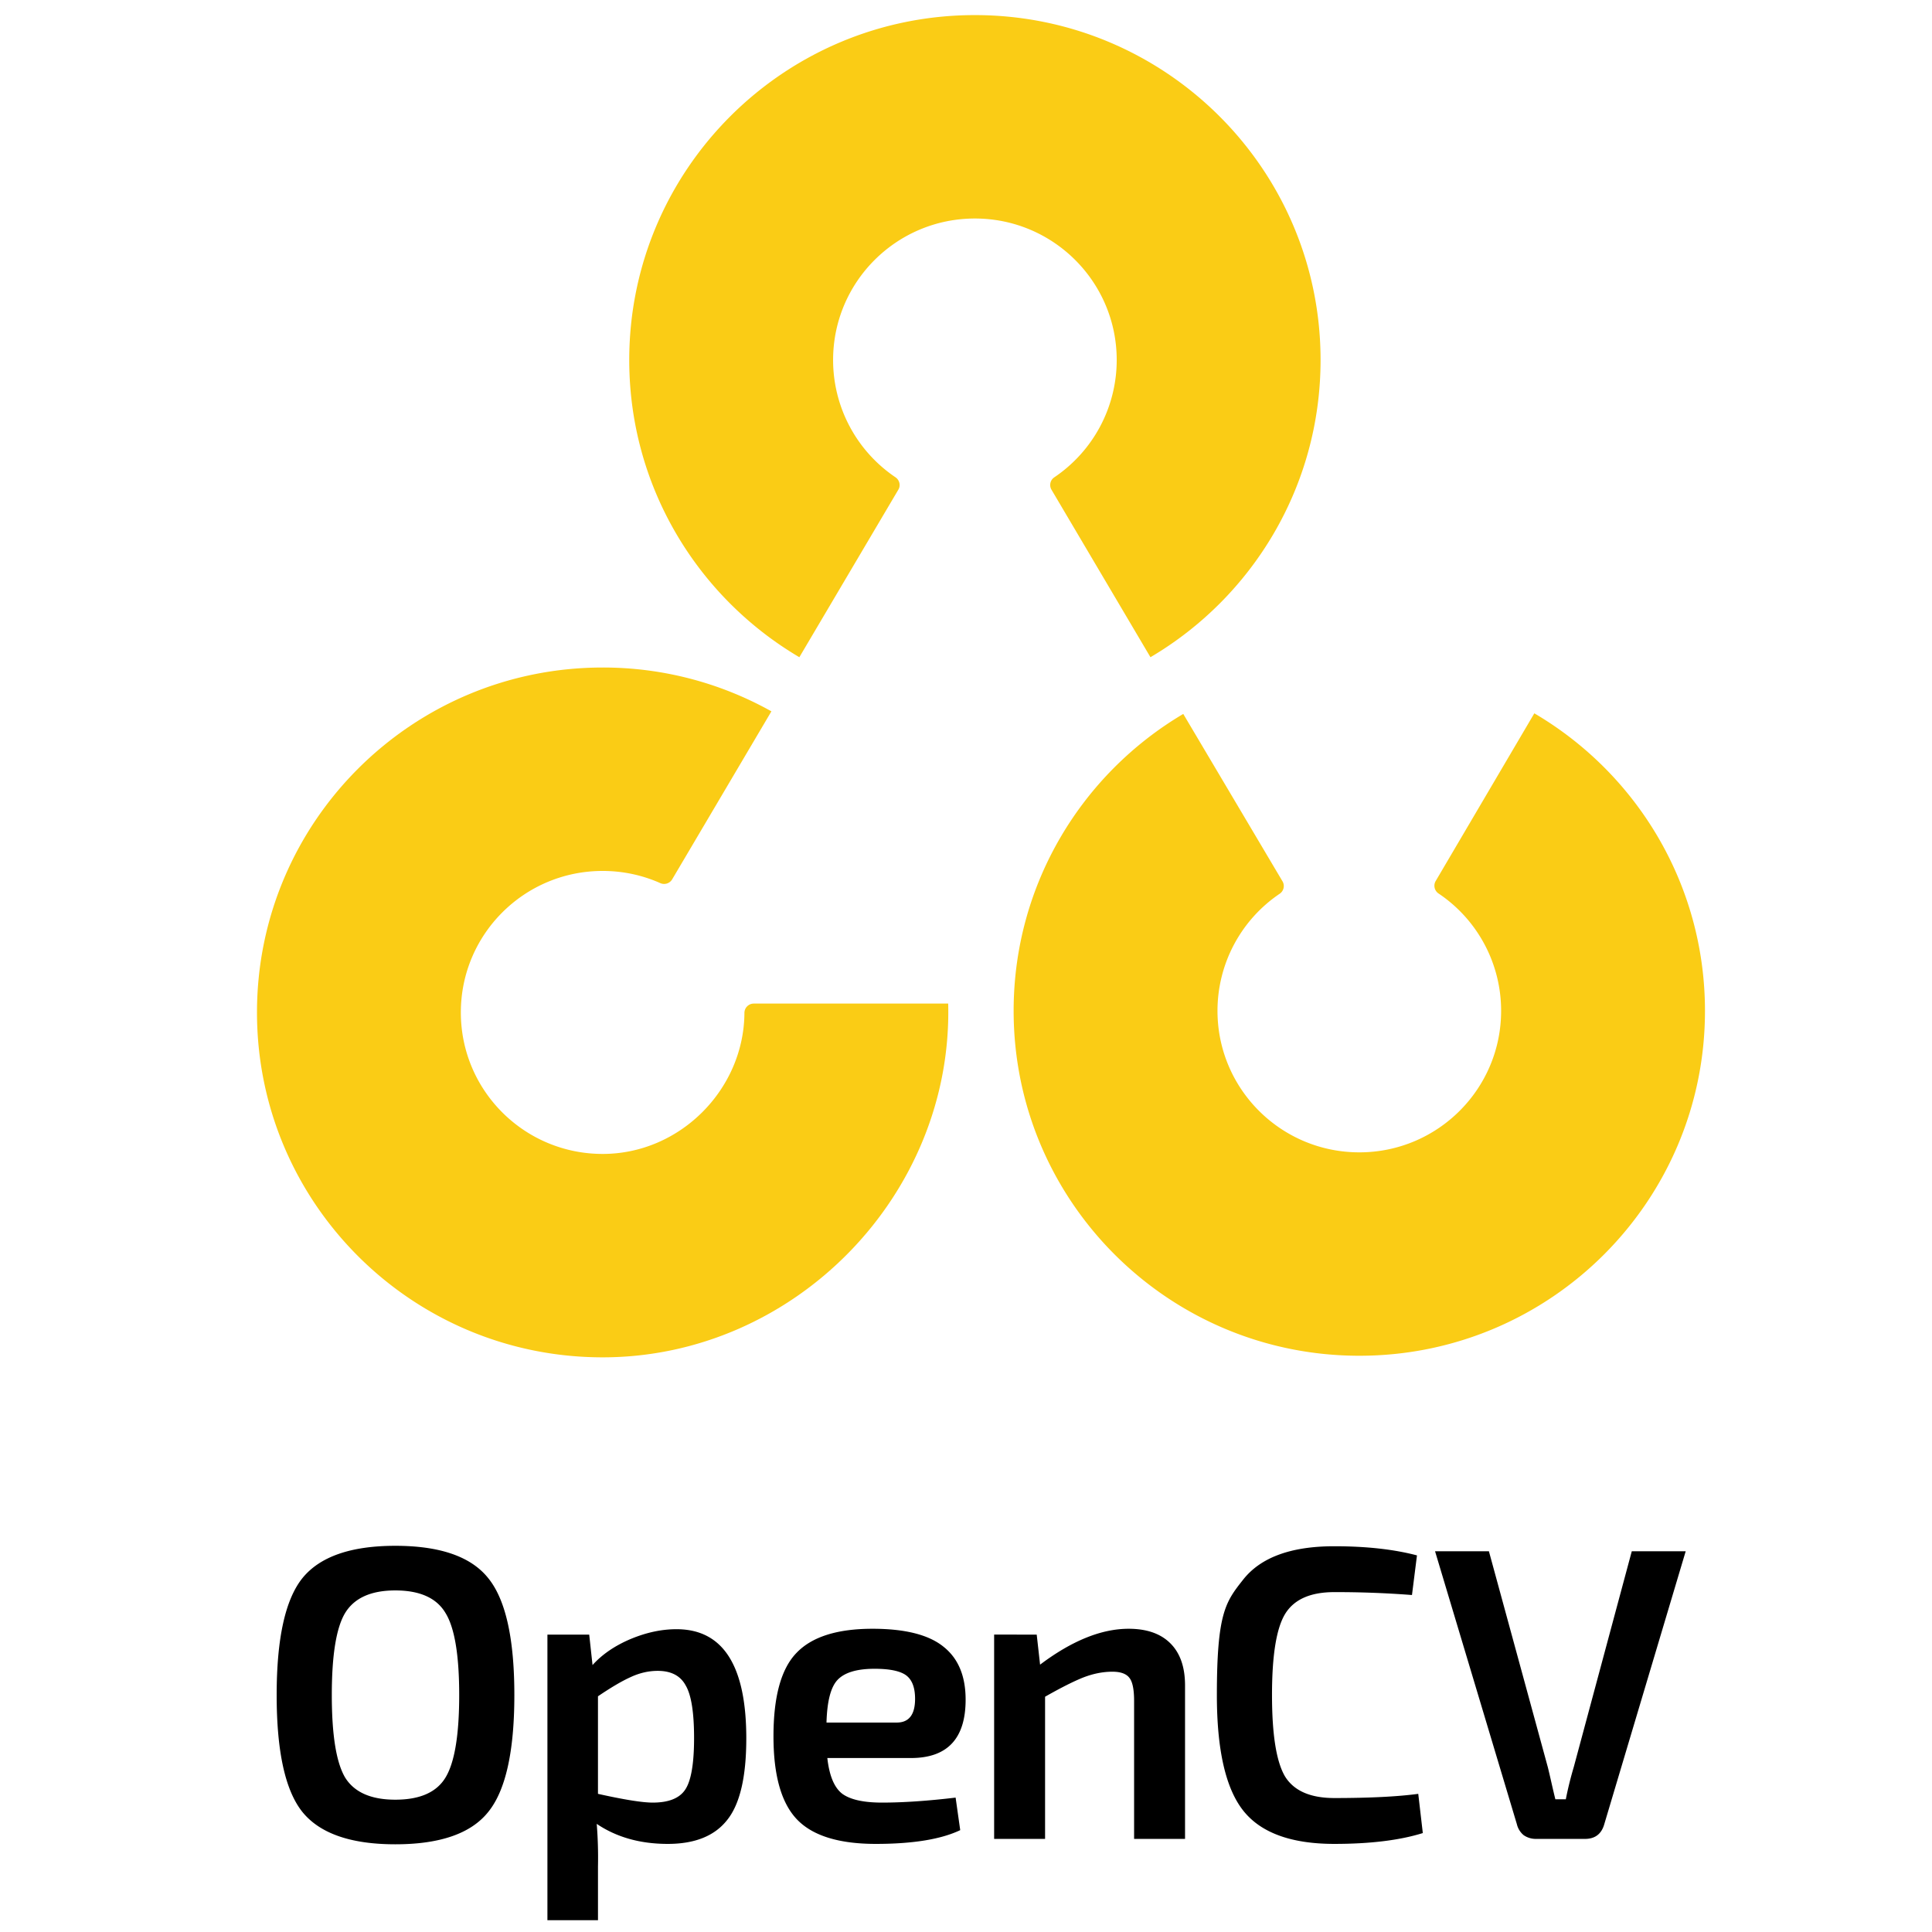<svg xmlns="http://www.w3.org/2000/svg" width="128" height="128" viewBox="0 0 128 128"><rect width="128" height="128" fill="none"/><path fill="#facc15" d="M101.653 47.26c6.753 3.964 11.291 11.288 11.306 19.672c.024 12.622-10.213 22.87-22.86 22.89c-12.648.023-22.92-10.189-22.943-22.81c-.015-8.385 4.497-15.724 11.238-19.712l6.58 11.098a.616.616 0 0 1-.196.818a9.36 9.36 0 0 0-4.116 7.772c.01 5.177 4.225 9.367 9.413 9.358s9.387-4.213 9.378-9.39a9.35 9.35 0 0 0-4.143-7.758a.62.62 0 0 1-.199-.817zm0 0"/><path fill="#facc15" d="M51.108 47.128a22.84 22.84 0 0 0-11.18-2.903c-12.65 0-22.902 10.23-22.902 22.852c0 12.62 10.251 22.85 22.901 22.85c12.71 0 23.213-10.766 22.893-23.437H49.93a.62.62 0 0 0-.61.624c-.032 5.048-4.254 9.337-9.393 9.337c-5.191 0-9.395-4.198-9.395-9.374c0-5.18 4.204-9.375 9.395-9.375c1.357 0 2.65.286 3.815.805a.62.62 0 0 0 .785-.238zm0 0"/><path fill="#facc15" d="M52.959 43.542c-6.744-3.976-11.27-11.306-11.27-19.69C41.689 11.23 51.943 1 64.589 1s22.902 10.23 22.902 22.852c0 8.385-4.526 15.714-11.27 19.69l-6.563-11.107a.614.614 0 0 1 .2-.817a9.37 9.37 0 0 0 4.127-7.766c0-5.178-4.207-9.375-9.395-9.375c-5.189 0-9.395 4.197-9.395 9.375a9.37 9.37 0 0 0 4.128 7.766c.27.181.363.54.198.818zm0 0"/><path d="M26.19 102.414q4.43 0 6.144 2.127q1.744 2.127 1.743 7.76q0 5.634-1.743 7.761q-1.714 2.127-6.144 2.127q-4.403 0-6.143-2.127q-1.718-2.127-1.717-7.76q-.001-5.634 1.717-7.76q1.74-2.127 6.143-2.128m0 2.956q-2.407 0-3.322 1.491q-.884 1.465-.885 5.44q0 3.977.885 5.47q.915 1.463 3.323 1.463q2.434 0 3.322-1.463q.91-1.493.91-5.47q0-3.975-.91-5.44q-.889-1.49-3.323-1.491m12.847 2.927l.22 2.018q.944-1.05 2.493-1.713q1.577-.664 3.07-.663q4.624 0 4.624 7.237q-.001 3.837-1.273 5.41q-1.246 1.578-3.931 1.577q-2.741 0-4.705-1.327q.112 1.409.083 2.818v3.563h-3.35v-18.92zm.58 4.087v6.463q2.603.58 3.627.58q1.551 0 2.13-.826q.61-.858.61-3.455q0-2.54-.555-3.48q-.522-.967-1.854-.967q-.913.001-1.799.416q-.857.386-2.159 1.269m20.733 4.09h-5.537q.196 1.766.996 2.373q.805.58 2.631.58c1.383 0 3.01-.109 4.872-.331l.305 2.156q-1.91.91-5.593.911c-2.452 0-4.198-.545-5.229-1.629q-1.551-1.631-1.55-5.499q0-3.947 1.521-5.522q1.524-1.602 5.038-1.603q3.239 0 4.706 1.19q1.466 1.16 1.465 3.507q0 3.867-3.624 3.867zm-5.592-2.35h4.652q1.217 0 1.216-1.573q0-1.104-.58-1.547c-.387-.292-1.09-.443-2.103-.443q-1.77 0-2.464.748q-.664.717-.721 2.815m13.927-5.827l.223 1.99q3.156-2.376 5.868-2.377q1.799 0 2.766.967q.971.968.97 2.79v10.165h-3.375v-9.144q-.001-1.13-.305-1.517q-.307-.417-1.136-.416q-.94 0-1.937.386q-.967.388-2.52 1.272v9.419h-3.375v-13.536zm25.278 10.55l.302 2.598q-2.296.717-5.865.718q-4.293-.002-6.036-2.21q-1.744-2.21-1.743-7.652c.001-5.442.58-6.175 1.743-7.649q1.743-2.21 6.035-2.209q3.181 0 5.479.606l-.331 2.625a65 65 0 0 0-5.148-.192q-2.382 0-3.266 1.461q-.86 1.438-.859 5.358c0 2.617.285 4.41.859 5.388q.885 1.434 3.266 1.436q3.512-.001 5.564-.278m17.719-16.072l-5.397 18.09c-.184.642-.61.967-1.275.967h-3.262a1.4 1.4 0 0 1-.804-.25a1.34 1.34 0 0 1-.445-.717l-5.423-18.09h3.568l3.903 14.305q.084.332.252 1.078q.164.718.248 1.049h.692a23 23 0 0 1 .525-2.127l3.846-14.306zm0 0"/></svg>